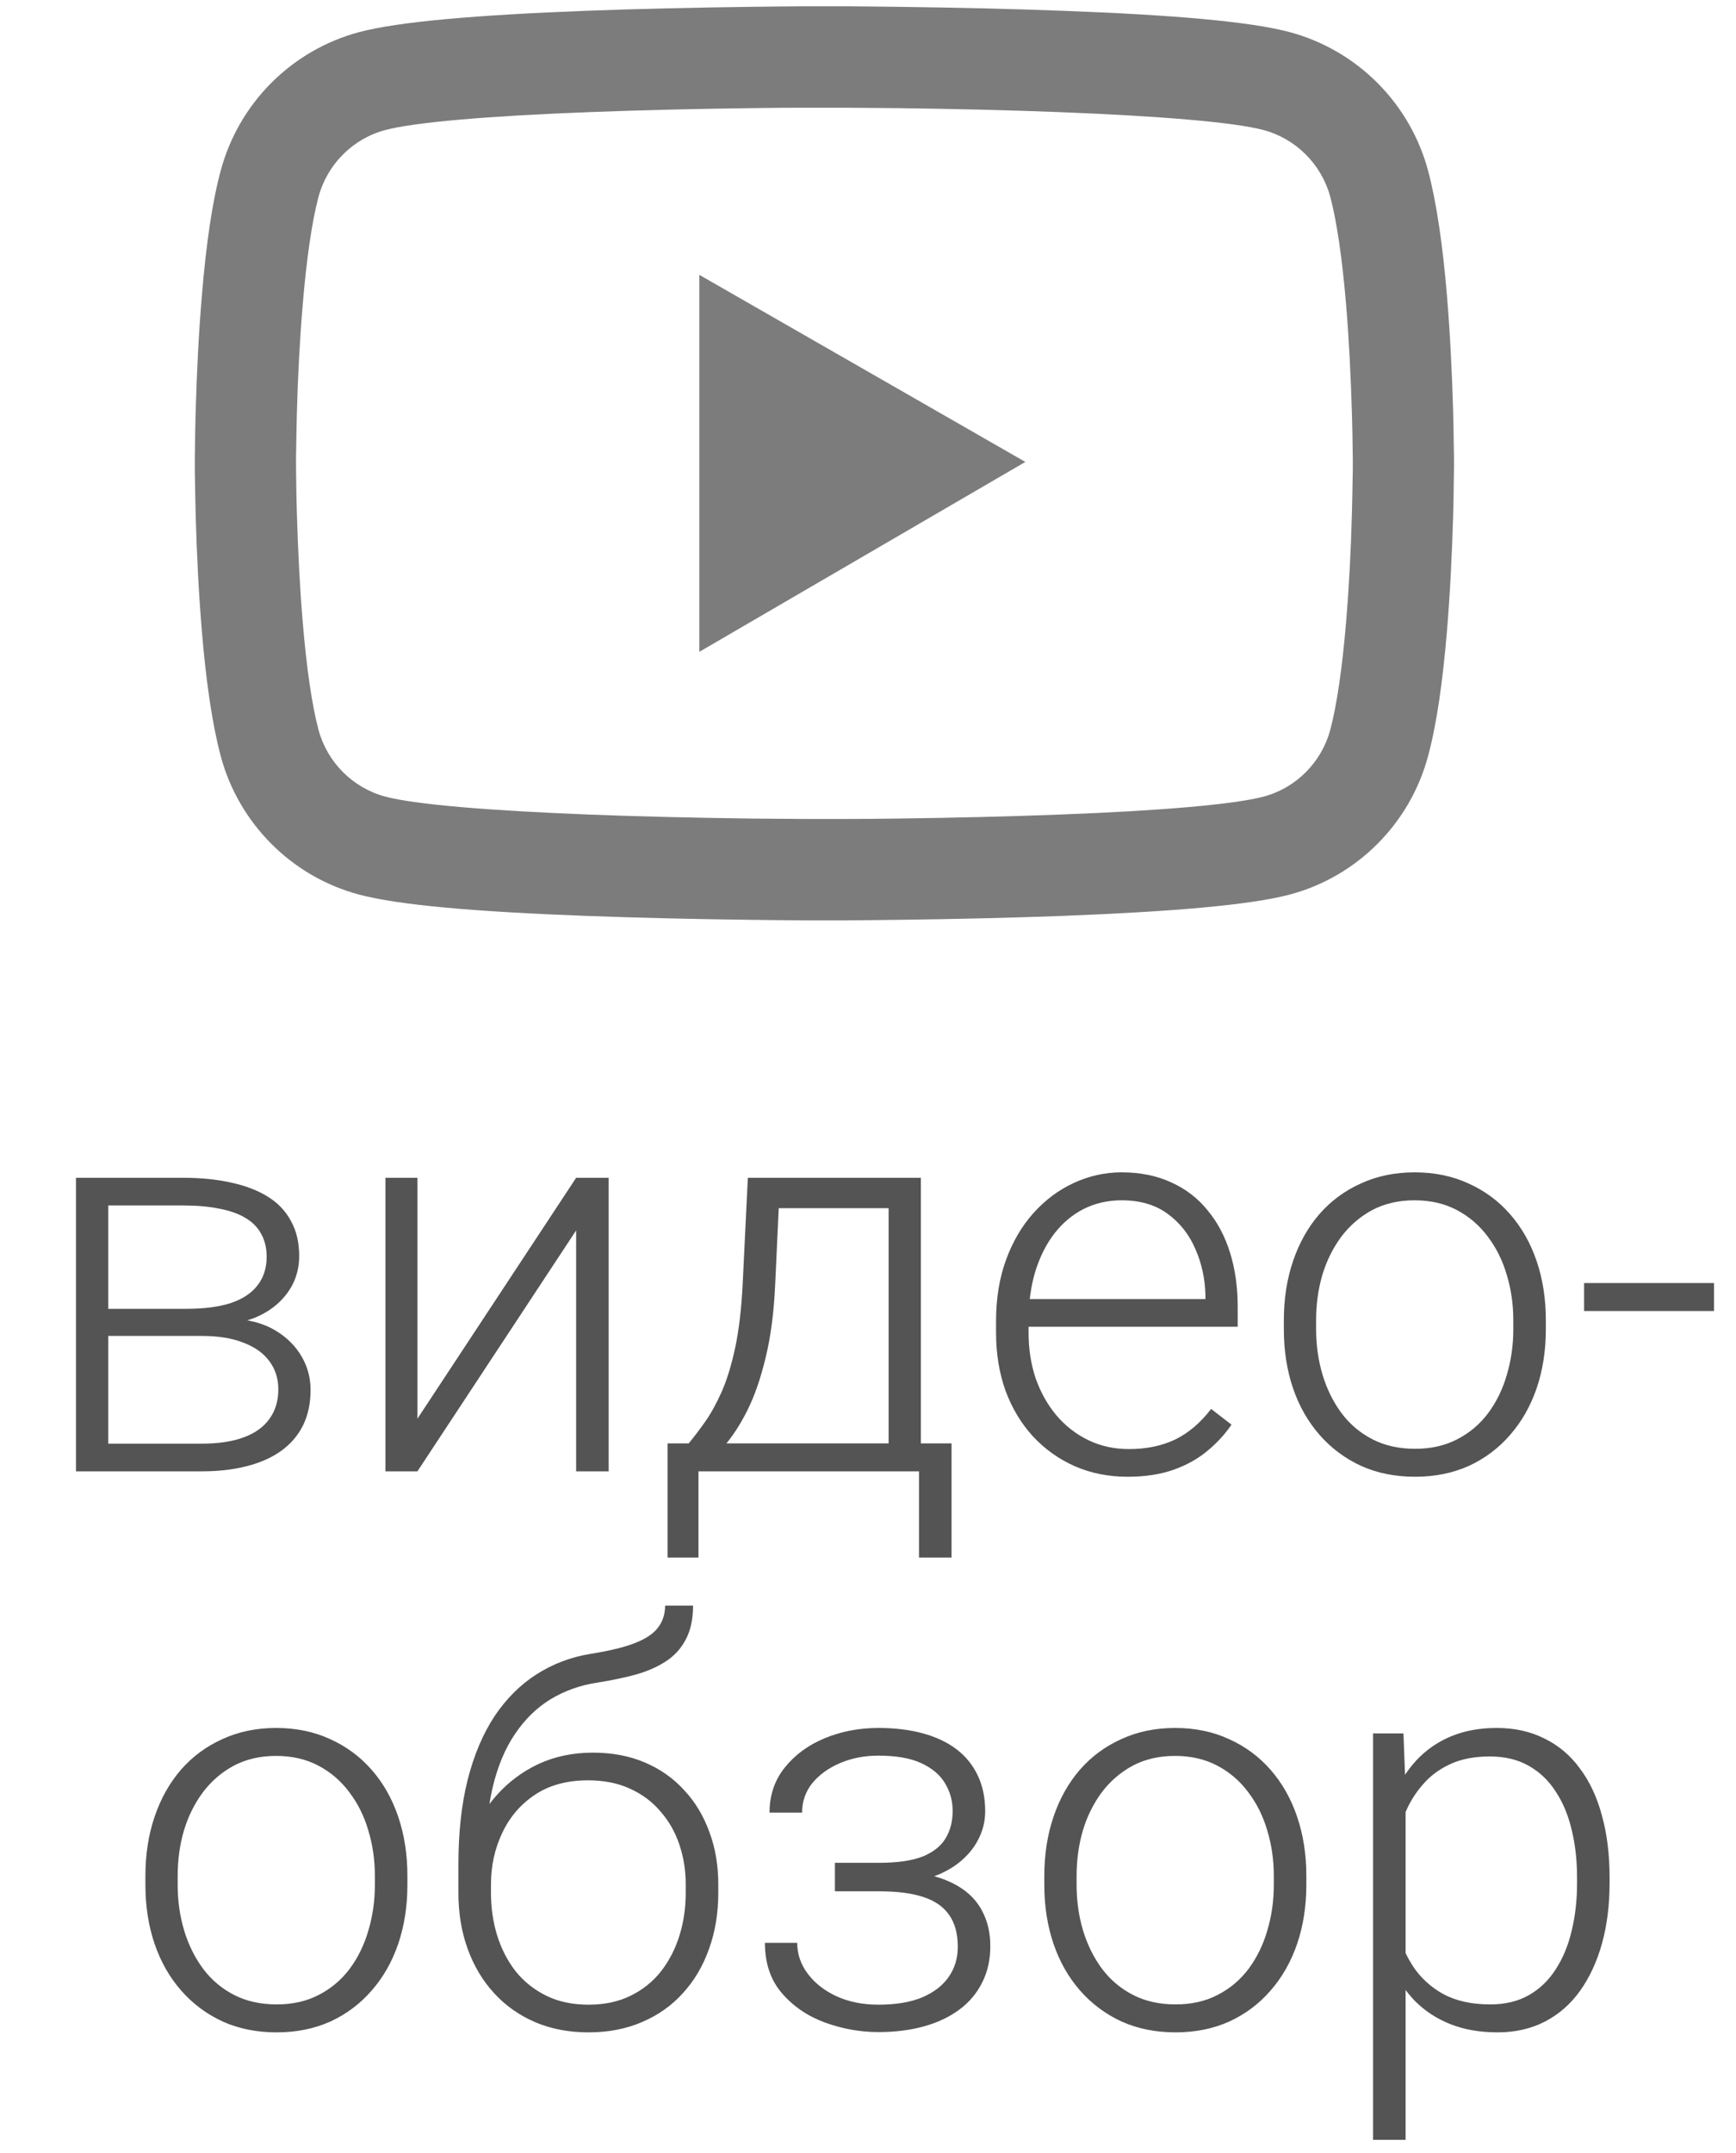 <svg width="50" height="62" viewBox="0 0 50 62" fill="none" xmlns="http://www.w3.org/2000/svg">
<path d="M5.82 38.471H2.852L2.836 37.69H5.367C5.878 37.69 6.302 37.635 6.641 37.526C6.984 37.411 7.242 37.242 7.414 37.018C7.591 36.794 7.68 36.518 7.68 36.19C7.68 35.94 7.628 35.721 7.523 35.534C7.424 35.346 7.273 35.193 7.07 35.073C6.872 34.953 6.622 34.864 6.32 34.807C6.023 34.745 5.677 34.714 5.281 34.714H3.117V42.37H2.188V33.917H5.281C5.797 33.917 6.258 33.964 6.664 34.057C7.076 34.146 7.427 34.281 7.719 34.464C8.01 34.646 8.232 34.88 8.383 35.167C8.539 35.448 8.617 35.781 8.617 36.167C8.617 36.427 8.568 36.672 8.469 36.901C8.37 37.125 8.224 37.328 8.031 37.51C7.844 37.688 7.612 37.833 7.336 37.948C7.06 38.057 6.742 38.125 6.383 38.151L5.82 38.471ZM5.82 42.37H2.562L2.922 41.573H5.82C6.289 41.573 6.688 41.513 7.016 41.393C7.344 41.273 7.591 41.096 7.758 40.862C7.93 40.628 8.016 40.344 8.016 40.01C8.016 39.698 7.93 39.427 7.758 39.198C7.591 38.969 7.344 38.792 7.016 38.667C6.688 38.536 6.289 38.471 5.82 38.471H3.664L3.68 37.69H6.453L6.852 37.987C7.279 38.023 7.648 38.138 7.961 38.331C8.273 38.523 8.516 38.768 8.688 39.065C8.859 39.357 8.945 39.677 8.945 40.026C8.945 40.411 8.872 40.753 8.727 41.049C8.581 41.341 8.37 41.586 8.094 41.784C7.823 41.977 7.495 42.122 7.109 42.221C6.724 42.32 6.294 42.37 5.82 42.37ZM12.023 40.854L16.594 33.917H17.531V42.37H16.594V35.432L12.023 42.37H11.102V33.917H12.023V40.854ZM21.539 33.917H22.469L22.328 36.964C22.292 37.776 22.201 38.482 22.055 39.081C21.914 39.674 21.74 40.182 21.531 40.604C21.323 41.021 21.094 41.372 20.844 41.659C20.599 41.94 20.349 42.177 20.094 42.37H19.586L19.602 41.573L19.836 41.565C19.987 41.383 20.143 41.177 20.305 40.948C20.471 40.714 20.63 40.427 20.781 40.089C20.932 39.75 21.062 39.328 21.172 38.823C21.281 38.318 21.354 37.698 21.391 36.964L21.539 33.917ZM21.844 33.917H26.523V42.37H25.594V34.792H21.844V33.917ZM19.227 41.565H27.406V44.854H26.469V42.37H20.117V44.854H19.227V41.565ZM32.477 42.526C31.924 42.526 31.417 42.424 30.953 42.221C30.495 42.018 30.094 41.732 29.75 41.362C29.412 40.992 29.148 40.555 28.961 40.049C28.779 39.539 28.688 38.982 28.688 38.378V38.042C28.688 37.391 28.784 36.802 28.977 36.276C29.169 35.75 29.435 35.299 29.773 34.924C30.112 34.549 30.497 34.263 30.93 34.065C31.367 33.862 31.826 33.76 32.305 33.76C32.841 33.76 33.318 33.857 33.734 34.049C34.151 34.237 34.5 34.505 34.781 34.854C35.068 35.198 35.284 35.607 35.43 36.081C35.575 36.549 35.648 37.068 35.648 37.635V38.206H29.25V37.409H34.719V37.299C34.708 36.825 34.612 36.383 34.43 35.971C34.253 35.555 33.987 35.216 33.633 34.956C33.279 34.695 32.836 34.565 32.305 34.565C31.909 34.565 31.544 34.648 31.211 34.815C30.883 34.982 30.599 35.221 30.359 35.534C30.125 35.841 29.943 36.208 29.812 36.635C29.688 37.057 29.625 37.526 29.625 38.042V38.378C29.625 38.846 29.693 39.284 29.828 39.69C29.969 40.091 30.167 40.445 30.422 40.753C30.682 41.06 30.99 41.299 31.344 41.471C31.698 41.643 32.089 41.729 32.516 41.729C33.016 41.729 33.458 41.638 33.844 41.456C34.229 41.268 34.575 40.974 34.883 40.573L35.469 41.026C35.286 41.297 35.057 41.547 34.781 41.776C34.51 42.005 34.185 42.188 33.805 42.323C33.425 42.458 32.982 42.526 32.477 42.526ZM36.977 38.276V38.018C36.977 37.404 37.065 36.836 37.242 36.315C37.419 35.794 37.672 35.344 38 34.964C38.333 34.583 38.732 34.289 39.195 34.081C39.659 33.867 40.175 33.76 40.742 33.76C41.315 33.76 41.833 33.867 42.297 34.081C42.76 34.289 43.159 34.583 43.492 34.964C43.825 35.344 44.081 35.794 44.258 36.315C44.435 36.836 44.523 37.404 44.523 38.018V38.276C44.523 38.891 44.435 39.458 44.258 39.979C44.081 40.495 43.825 40.943 43.492 41.323C43.164 41.703 42.768 42 42.305 42.214C41.841 42.422 41.325 42.526 40.758 42.526C40.185 42.526 39.667 42.422 39.203 42.214C38.74 42 38.341 41.703 38.008 41.323C37.675 40.943 37.419 40.495 37.242 39.979C37.065 39.458 36.977 38.891 36.977 38.276ZM37.906 38.018V38.276C37.906 38.739 37.969 39.18 38.094 39.596C38.219 40.008 38.401 40.375 38.641 40.698C38.88 41.016 39.177 41.266 39.531 41.448C39.885 41.63 40.294 41.721 40.758 41.721C41.216 41.721 41.62 41.63 41.969 41.448C42.323 41.266 42.62 41.016 42.859 40.698C43.099 40.375 43.279 40.008 43.398 39.596C43.523 39.18 43.586 38.739 43.586 38.276V38.018C43.586 37.56 43.523 37.125 43.398 36.714C43.279 36.302 43.096 35.935 42.852 35.612C42.612 35.289 42.315 35.034 41.961 34.846C41.607 34.659 41.2 34.565 40.742 34.565C40.284 34.565 39.878 34.659 39.523 34.846C39.175 35.034 38.878 35.289 38.633 35.612C38.393 35.935 38.211 36.302 38.086 36.714C37.966 37.125 37.906 37.56 37.906 38.018ZM49.367 36.948V37.753H45.625V36.948H49.367ZM4.188 54.276V54.018C4.188 53.404 4.276 52.836 4.453 52.315C4.63 51.794 4.883 51.344 5.211 50.964C5.544 50.583 5.943 50.289 6.406 50.081C6.87 49.867 7.385 49.76 7.953 49.76C8.526 49.76 9.044 49.867 9.508 50.081C9.971 50.289 10.37 50.583 10.703 50.964C11.037 51.344 11.292 51.794 11.469 52.315C11.646 52.836 11.734 53.404 11.734 54.018V54.276C11.734 54.891 11.646 55.458 11.469 55.979C11.292 56.495 11.037 56.943 10.703 57.323C10.375 57.703 9.979 58 9.516 58.214C9.052 58.422 8.536 58.526 7.969 58.526C7.396 58.526 6.878 58.422 6.414 58.214C5.951 58 5.552 57.703 5.219 57.323C4.885 56.943 4.63 56.495 4.453 55.979C4.276 55.458 4.188 54.891 4.188 54.276ZM5.117 54.018V54.276C5.117 54.739 5.18 55.18 5.305 55.596C5.43 56.008 5.612 56.375 5.852 56.698C6.091 57.016 6.388 57.266 6.742 57.448C7.096 57.63 7.505 57.721 7.969 57.721C8.427 57.721 8.831 57.63 9.18 57.448C9.534 57.266 9.831 57.016 10.07 56.698C10.31 56.375 10.49 56.008 10.609 55.596C10.734 55.18 10.797 54.739 10.797 54.276V54.018C10.797 53.56 10.734 53.125 10.609 52.714C10.49 52.302 10.307 51.935 10.062 51.612C9.823 51.289 9.526 51.034 9.172 50.846C8.818 50.659 8.411 50.565 7.953 50.565C7.495 50.565 7.089 50.659 6.734 50.846C6.385 51.034 6.089 51.289 5.844 51.612C5.604 51.935 5.422 52.302 5.297 52.714C5.177 53.125 5.117 53.56 5.117 54.018ZM19.156 46.237H19.961C19.961 46.628 19.891 46.953 19.75 47.214C19.615 47.474 19.422 47.685 19.172 47.846C18.922 48.008 18.628 48.135 18.289 48.229C17.956 48.318 17.591 48.393 17.195 48.456C16.711 48.529 16.266 48.688 15.859 48.932C15.458 49.177 15.115 49.513 14.828 49.94C14.542 50.362 14.325 50.885 14.18 51.51C14.039 52.13 13.982 52.857 14.008 53.69V54.417H13.203V53.69C13.203 52.773 13.292 51.961 13.469 51.253C13.651 50.539 13.909 49.93 14.242 49.424C14.581 48.919 14.982 48.518 15.445 48.221C15.914 47.919 16.432 47.721 17 47.628C17.531 47.544 17.953 47.443 18.266 47.323C18.583 47.203 18.81 47.055 18.945 46.878C19.086 46.7 19.156 46.487 19.156 46.237ZM17.078 50.471C17.63 50.471 18.128 50.565 18.57 50.753C19.013 50.94 19.391 51.206 19.703 51.549C20.021 51.888 20.263 52.289 20.43 52.753C20.602 53.211 20.688 53.714 20.688 54.26V54.51C20.688 55.094 20.599 55.63 20.422 56.12C20.25 56.609 20 57.034 19.672 57.393C19.349 57.753 18.956 58.031 18.492 58.229C18.034 58.427 17.521 58.526 16.953 58.526C16.38 58.526 15.865 58.427 15.406 58.229C14.948 58.031 14.555 57.753 14.227 57.393C13.898 57.034 13.646 56.609 13.469 56.12C13.292 55.63 13.203 55.094 13.203 54.51V54.26C13.203 54.109 13.219 53.961 13.25 53.815C13.287 53.669 13.331 53.526 13.383 53.385C13.435 53.239 13.487 53.096 13.539 52.956C13.721 52.482 13.979 52.06 14.312 51.69C14.646 51.315 15.044 51.018 15.508 50.799C15.977 50.581 16.5 50.471 17.078 50.471ZM16.938 51.268C16.328 51.268 15.815 51.409 15.398 51.69C14.987 51.966 14.675 52.333 14.461 52.792C14.247 53.245 14.141 53.734 14.141 54.26V54.51C14.141 54.943 14.2 55.352 14.32 55.737C14.44 56.122 14.617 56.466 14.852 56.768C15.091 57.065 15.385 57.299 15.734 57.471C16.083 57.643 16.49 57.729 16.953 57.729C17.412 57.729 17.815 57.643 18.164 57.471C18.513 57.299 18.805 57.065 19.039 56.768C19.273 56.466 19.451 56.122 19.57 55.737C19.69 55.352 19.75 54.943 19.75 54.51V54.26C19.75 53.864 19.69 53.487 19.57 53.128C19.451 52.768 19.271 52.45 19.031 52.174C18.797 51.893 18.503 51.672 18.148 51.51C17.799 51.349 17.396 51.268 16.938 51.268ZM25.406 54.276H24.047V53.643H25.328C25.849 53.643 26.263 53.583 26.57 53.464C26.878 53.339 27.099 53.164 27.234 52.94C27.37 52.716 27.438 52.453 27.438 52.151C27.438 51.859 27.365 51.594 27.219 51.354C27.078 51.114 26.852 50.922 26.539 50.776C26.227 50.63 25.812 50.557 25.297 50.557C24.901 50.557 24.537 50.628 24.203 50.768C23.87 50.909 23.602 51.102 23.398 51.346C23.201 51.591 23.102 51.875 23.102 52.198H22.164C22.164 51.698 22.31 51.266 22.602 50.901C22.893 50.536 23.276 50.255 23.75 50.057C24.229 49.859 24.745 49.76 25.297 49.76C25.776 49.76 26.206 49.812 26.586 49.917C26.966 50.021 27.289 50.174 27.555 50.378C27.82 50.581 28.023 50.833 28.164 51.135C28.305 51.432 28.375 51.773 28.375 52.159C28.375 52.45 28.307 52.724 28.172 52.979C28.042 53.234 27.849 53.461 27.594 53.659C27.344 53.852 27.034 54.003 26.664 54.112C26.299 54.221 25.88 54.276 25.406 54.276ZM24.047 53.846H25.406C25.927 53.846 26.383 53.896 26.773 53.995C27.164 54.089 27.49 54.229 27.75 54.417C28.01 54.604 28.203 54.836 28.328 55.112C28.458 55.383 28.523 55.695 28.523 56.049C28.523 56.435 28.445 56.781 28.289 57.089C28.138 57.396 27.919 57.656 27.633 57.87C27.346 58.083 27.005 58.245 26.609 58.354C26.213 58.464 25.776 58.518 25.297 58.518C24.781 58.518 24.271 58.427 23.766 58.245C23.266 58.062 22.852 57.781 22.523 57.401C22.195 57.021 22.031 56.536 22.031 55.948H22.961C22.961 56.271 23.062 56.568 23.266 56.839C23.469 57.109 23.745 57.325 24.094 57.487C24.448 57.648 24.849 57.729 25.297 57.729C25.802 57.729 26.224 57.659 26.562 57.518C26.901 57.372 27.156 57.174 27.328 56.924C27.5 56.674 27.586 56.388 27.586 56.065C27.586 55.685 27.503 55.378 27.336 55.143C27.174 54.909 26.927 54.737 26.594 54.628C26.26 54.518 25.838 54.464 25.328 54.464H24.047V53.846ZM30.078 54.276V54.018C30.078 53.404 30.167 52.836 30.344 52.315C30.521 51.794 30.773 51.344 31.102 50.964C31.435 50.583 31.833 50.289 32.297 50.081C32.76 49.867 33.276 49.76 33.844 49.76C34.417 49.76 34.935 49.867 35.398 50.081C35.862 50.289 36.26 50.583 36.594 50.964C36.927 51.344 37.182 51.794 37.359 52.315C37.536 52.836 37.625 53.404 37.625 54.018V54.276C37.625 54.891 37.536 55.458 37.359 55.979C37.182 56.495 36.927 56.943 36.594 57.323C36.266 57.703 35.87 58 35.406 58.214C34.943 58.422 34.427 58.526 33.859 58.526C33.286 58.526 32.768 58.422 32.305 58.214C31.841 58 31.443 57.703 31.109 57.323C30.776 56.943 30.521 56.495 30.344 55.979C30.167 55.458 30.078 54.891 30.078 54.276ZM31.008 54.018V54.276C31.008 54.739 31.07 55.18 31.195 55.596C31.32 56.008 31.503 56.375 31.742 56.698C31.982 57.016 32.279 57.266 32.633 57.448C32.987 57.63 33.396 57.721 33.859 57.721C34.318 57.721 34.721 57.63 35.07 57.448C35.425 57.266 35.721 57.016 35.961 56.698C36.2 56.375 36.38 56.008 36.5 55.596C36.625 55.18 36.688 54.739 36.688 54.276V54.018C36.688 53.56 36.625 53.125 36.5 52.714C36.38 52.302 36.198 51.935 35.953 51.612C35.714 51.289 35.417 51.034 35.062 50.846C34.708 50.659 34.302 50.565 33.844 50.565C33.385 50.565 32.979 50.659 32.625 50.846C32.276 51.034 31.979 51.289 31.734 51.612C31.495 51.935 31.312 52.302 31.188 52.714C31.068 53.125 31.008 53.56 31.008 54.018ZM40.484 51.542V61.62H39.547V49.917H40.422L40.484 51.542ZM46.359 54.065V54.229C46.359 54.859 46.286 55.438 46.141 55.964C45.995 56.489 45.784 56.945 45.508 57.331C45.237 57.711 44.901 58.005 44.5 58.214C44.099 58.422 43.643 58.526 43.133 58.526C42.628 58.526 42.177 58.448 41.781 58.292C41.385 58.135 41.044 57.914 40.758 57.628C40.477 57.336 40.25 56.997 40.078 56.612C39.911 56.221 39.794 55.794 39.727 55.331V53.167C39.805 52.656 39.932 52.193 40.109 51.776C40.286 51.359 40.513 51 40.789 50.698C41.07 50.396 41.404 50.164 41.789 50.003C42.175 49.841 42.615 49.76 43.109 49.76C43.625 49.76 44.083 49.862 44.484 50.065C44.891 50.263 45.232 50.552 45.508 50.932C45.789 51.307 46 51.76 46.141 52.292C46.286 52.818 46.359 53.409 46.359 54.065ZM45.422 54.229V54.065C45.422 53.57 45.37 53.112 45.266 52.69C45.167 52.268 45.013 51.901 44.805 51.589C44.602 51.271 44.341 51.023 44.023 50.846C43.711 50.669 43.339 50.581 42.906 50.581C42.458 50.581 42.075 50.656 41.758 50.807C41.445 50.953 41.185 51.148 40.977 51.393C40.768 51.633 40.604 51.896 40.484 52.182C40.365 52.469 40.276 52.75 40.219 53.026V55.518C40.318 55.914 40.477 56.281 40.695 56.62C40.914 56.953 41.206 57.221 41.57 57.424C41.94 57.622 42.391 57.721 42.922 57.721C43.349 57.721 43.719 57.633 44.031 57.456C44.344 57.279 44.602 57.031 44.805 56.714C45.013 56.396 45.167 56.026 45.266 55.604C45.37 55.182 45.422 54.724 45.422 54.229Z" fill="#545454"/>
<path d="M41.877 13.229C41.877 13.14 41.877 13.039 41.873 12.921C41.869 12.593 41.861 12.225 41.853 11.832C41.82 10.702 41.764 9.575 41.675 8.514C41.553 7.052 41.375 5.832 41.132 4.917C40.876 3.961 40.374 3.09 39.675 2.39C38.977 1.69 38.108 1.185 37.154 0.927C36.008 0.619 33.766 0.428 30.609 0.311C29.107 0.254 27.5 0.218 25.893 0.197C25.331 0.189 24.809 0.185 24.339 0.181H23.149C22.68 0.185 22.157 0.189 21.595 0.197C19.988 0.218 18.381 0.254 16.88 0.311C13.723 0.432 11.476 0.623 10.335 0.927C9.38 1.184 8.51 1.689 7.812 2.389C7.114 3.089 6.612 3.961 6.356 4.917C6.109 5.832 5.935 7.052 5.814 8.514C5.725 9.575 5.668 10.702 5.636 11.832C5.623 12.225 5.619 12.593 5.615 12.921C5.615 13.039 5.611 13.14 5.611 13.229V13.456C5.611 13.545 5.611 13.647 5.615 13.764C5.619 14.092 5.628 14.461 5.636 14.854C5.668 15.984 5.725 17.11 5.814 18.172C5.935 19.634 6.113 20.853 6.356 21.769C6.874 23.709 8.396 25.241 10.335 25.759C11.476 26.067 13.723 26.257 16.88 26.375C18.381 26.431 19.988 26.468 21.595 26.488C22.157 26.496 22.68 26.5 23.149 26.504H24.339C24.809 26.5 25.331 26.496 25.893 26.488C27.5 26.468 29.107 26.431 30.609 26.375C33.766 26.253 36.012 26.063 37.154 25.759C39.092 25.241 40.614 23.713 41.132 21.769C41.379 20.853 41.553 19.634 41.675 18.172C41.764 17.11 41.82 15.984 41.853 14.854C41.865 14.461 41.869 14.092 41.873 13.764C41.873 13.647 41.877 13.545 41.877 13.456V13.229ZM38.963 13.44C38.963 13.525 38.963 13.618 38.959 13.728C38.955 14.044 38.947 14.392 38.938 14.769C38.91 15.846 38.853 16.924 38.769 17.924C38.659 19.229 38.505 20.298 38.315 21.015C38.064 21.951 37.328 22.692 36.397 22.939C35.547 23.166 33.406 23.349 30.495 23.458C29.022 23.515 27.436 23.551 25.853 23.572C25.298 23.58 24.784 23.584 24.323 23.584H23.165L21.635 23.572C20.053 23.551 18.47 23.515 16.993 23.458C14.083 23.345 11.938 23.166 11.092 22.939C10.161 22.688 9.424 21.951 9.173 21.015C8.983 20.298 8.829 19.229 8.72 17.924C8.635 16.924 8.582 15.846 8.55 14.769C8.538 14.392 8.534 14.04 8.53 13.728C8.53 13.618 8.526 13.521 8.526 13.44V13.246C8.526 13.161 8.526 13.067 8.53 12.958C8.534 12.642 8.542 12.294 8.55 11.917C8.578 10.839 8.635 9.762 8.72 8.761C8.829 7.457 8.983 6.387 9.173 5.67C9.424 4.735 10.161 3.993 11.092 3.746C11.942 3.519 14.083 3.337 16.993 3.228C18.466 3.171 20.053 3.134 21.635 3.114C22.19 3.106 22.704 3.102 23.165 3.102H24.323L25.853 3.114C27.436 3.134 29.018 3.171 30.495 3.228C33.406 3.341 35.551 3.519 36.397 3.746C37.328 3.997 38.064 4.735 38.315 5.67C38.505 6.387 38.659 7.457 38.769 8.761C38.853 9.762 38.906 10.839 38.938 11.917C38.951 12.294 38.955 12.646 38.959 12.958C38.959 13.067 38.963 13.165 38.963 13.246V13.44ZM20.142 18.771L29.532 13.302L20.142 7.915V18.771Z" fill="#7C7C7C"/>
</svg>
